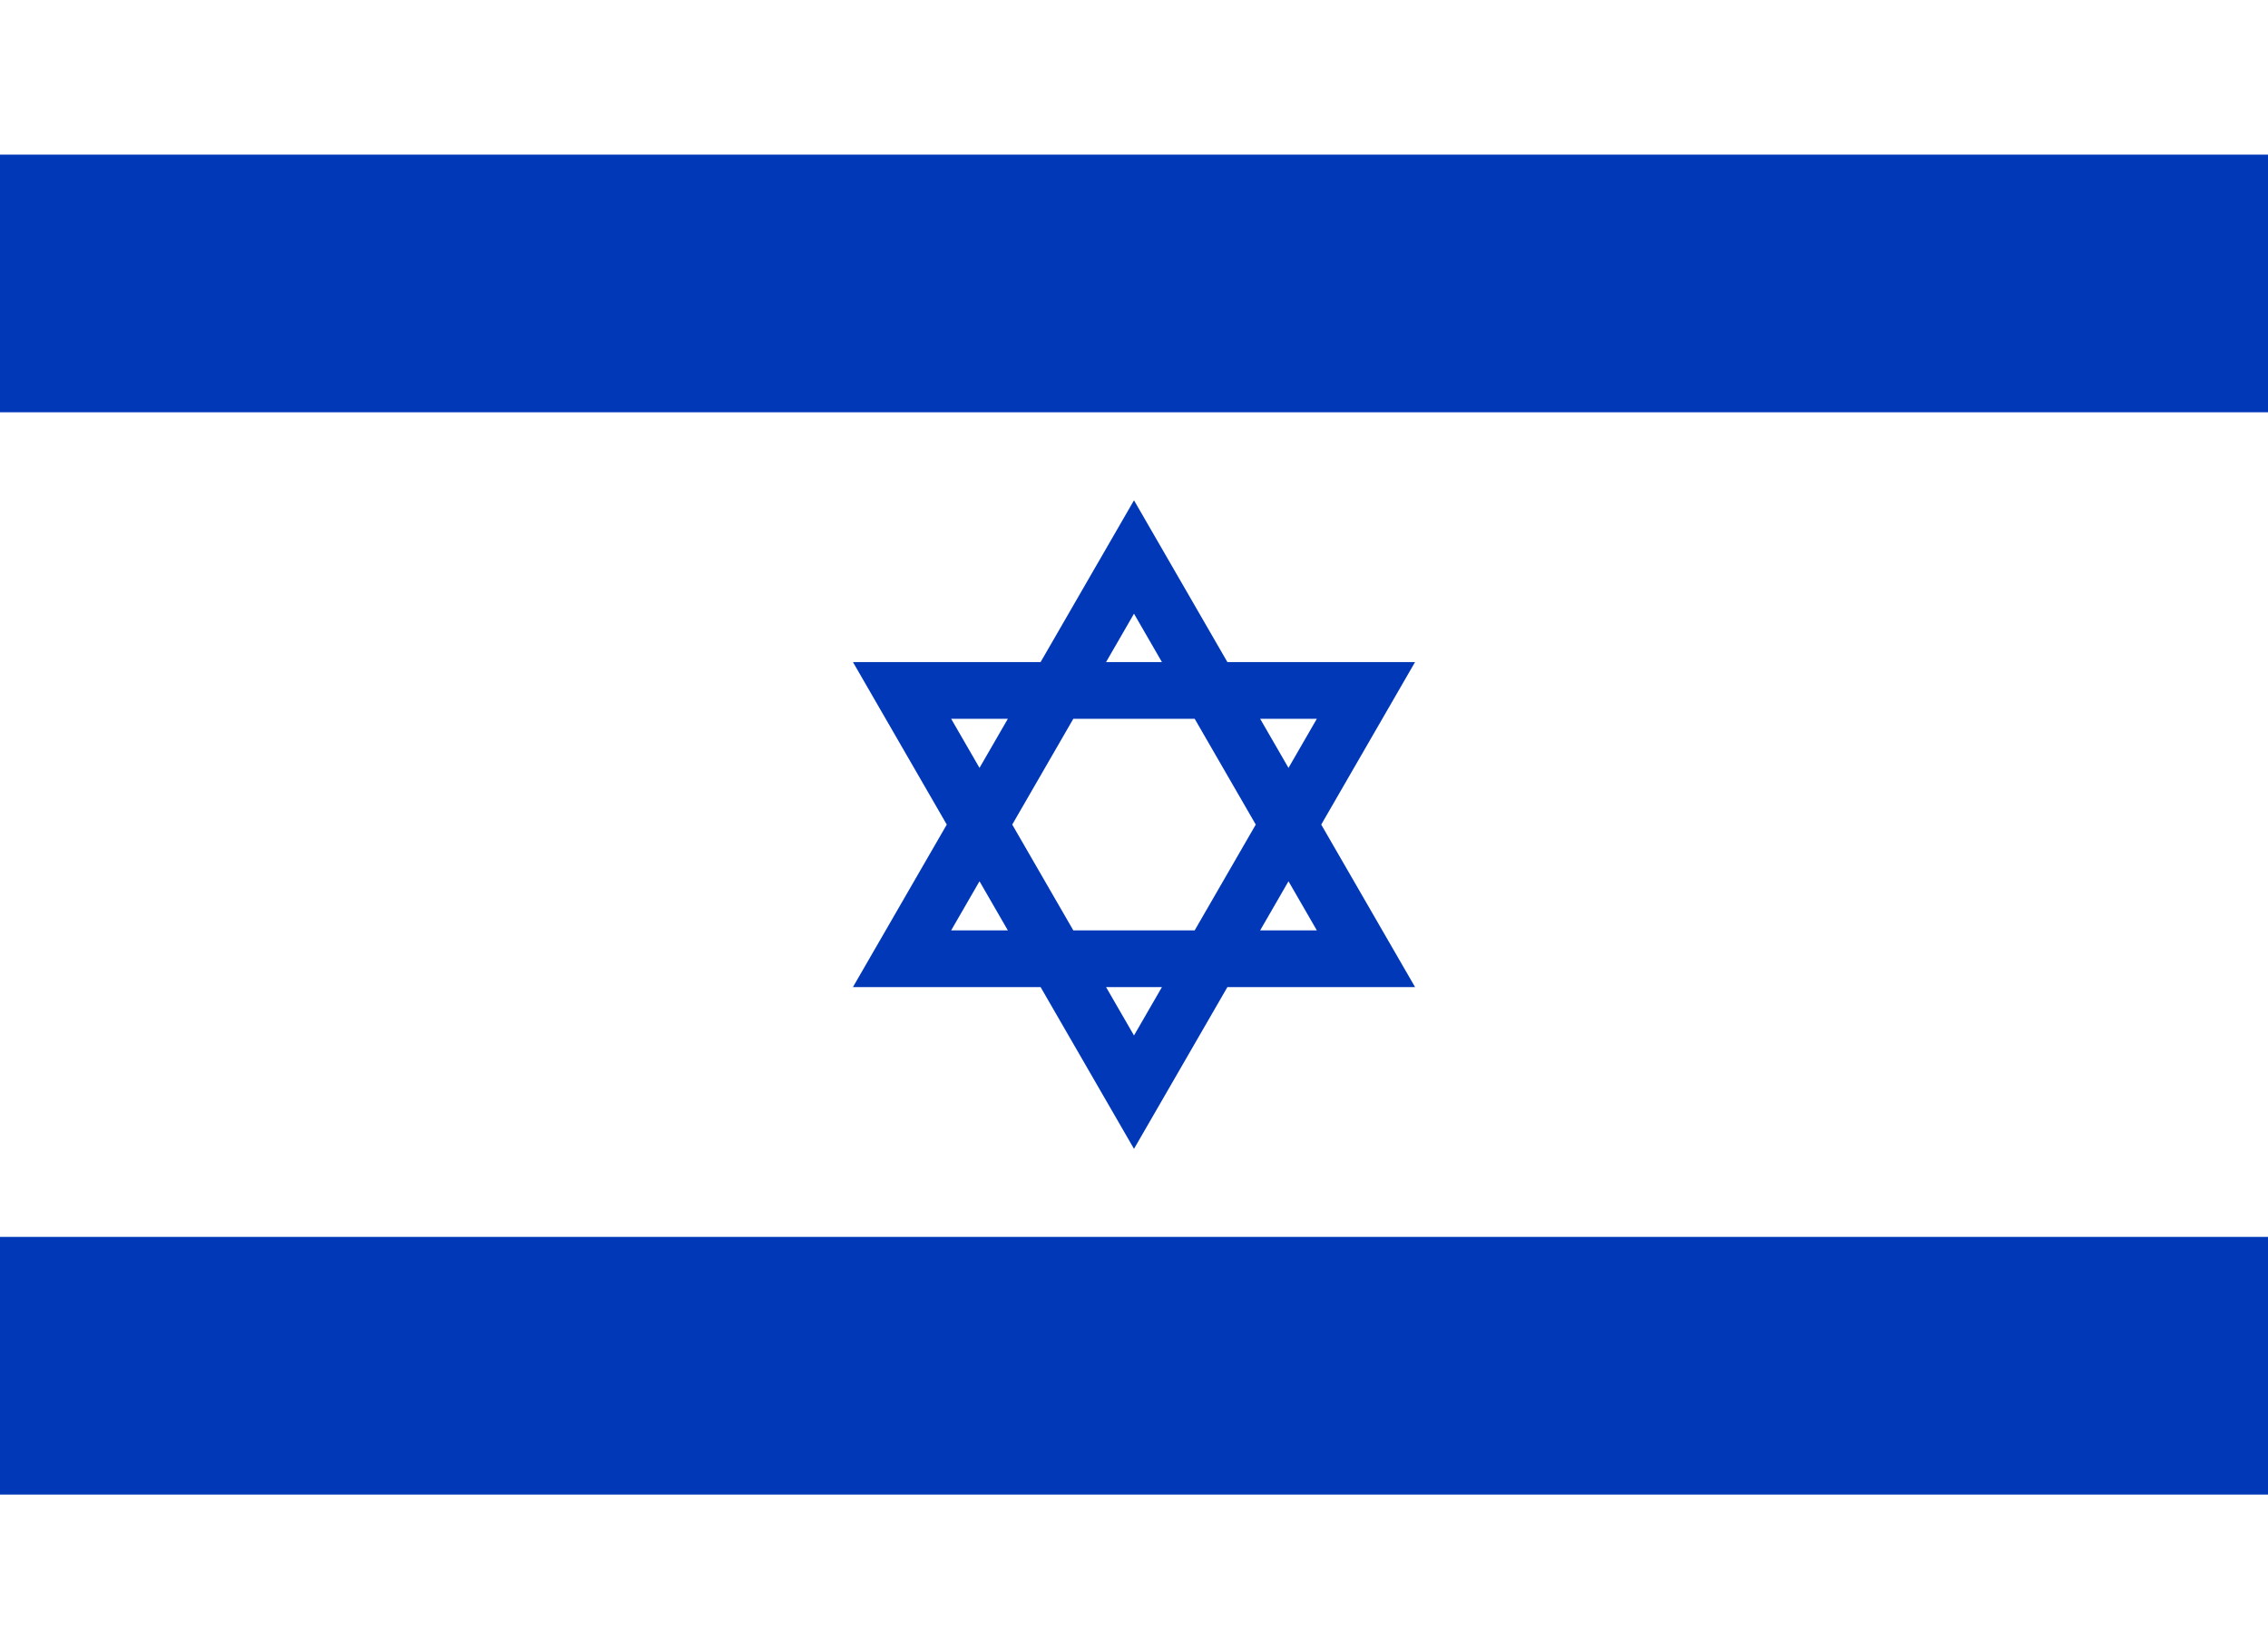 <svg xmlns="http://www.w3.org/2000/svg" width="1100" height="800" viewBox="0 0 44 32">
    <path fill="#fff" d="M0,0h44v32H0z"/>
    <path fill="#0038b8" d="M0,3h44v5H0z M0,24h44v5H0z"/>
    <path d="M-4.5-2.603h9l-4.5 7.795zM-4.5 2.603h9l-4.5-7.795z"
          transform="translate(22,16)" fill="none" stroke="#0038b8" stroke-width="1.1"/>
</svg>